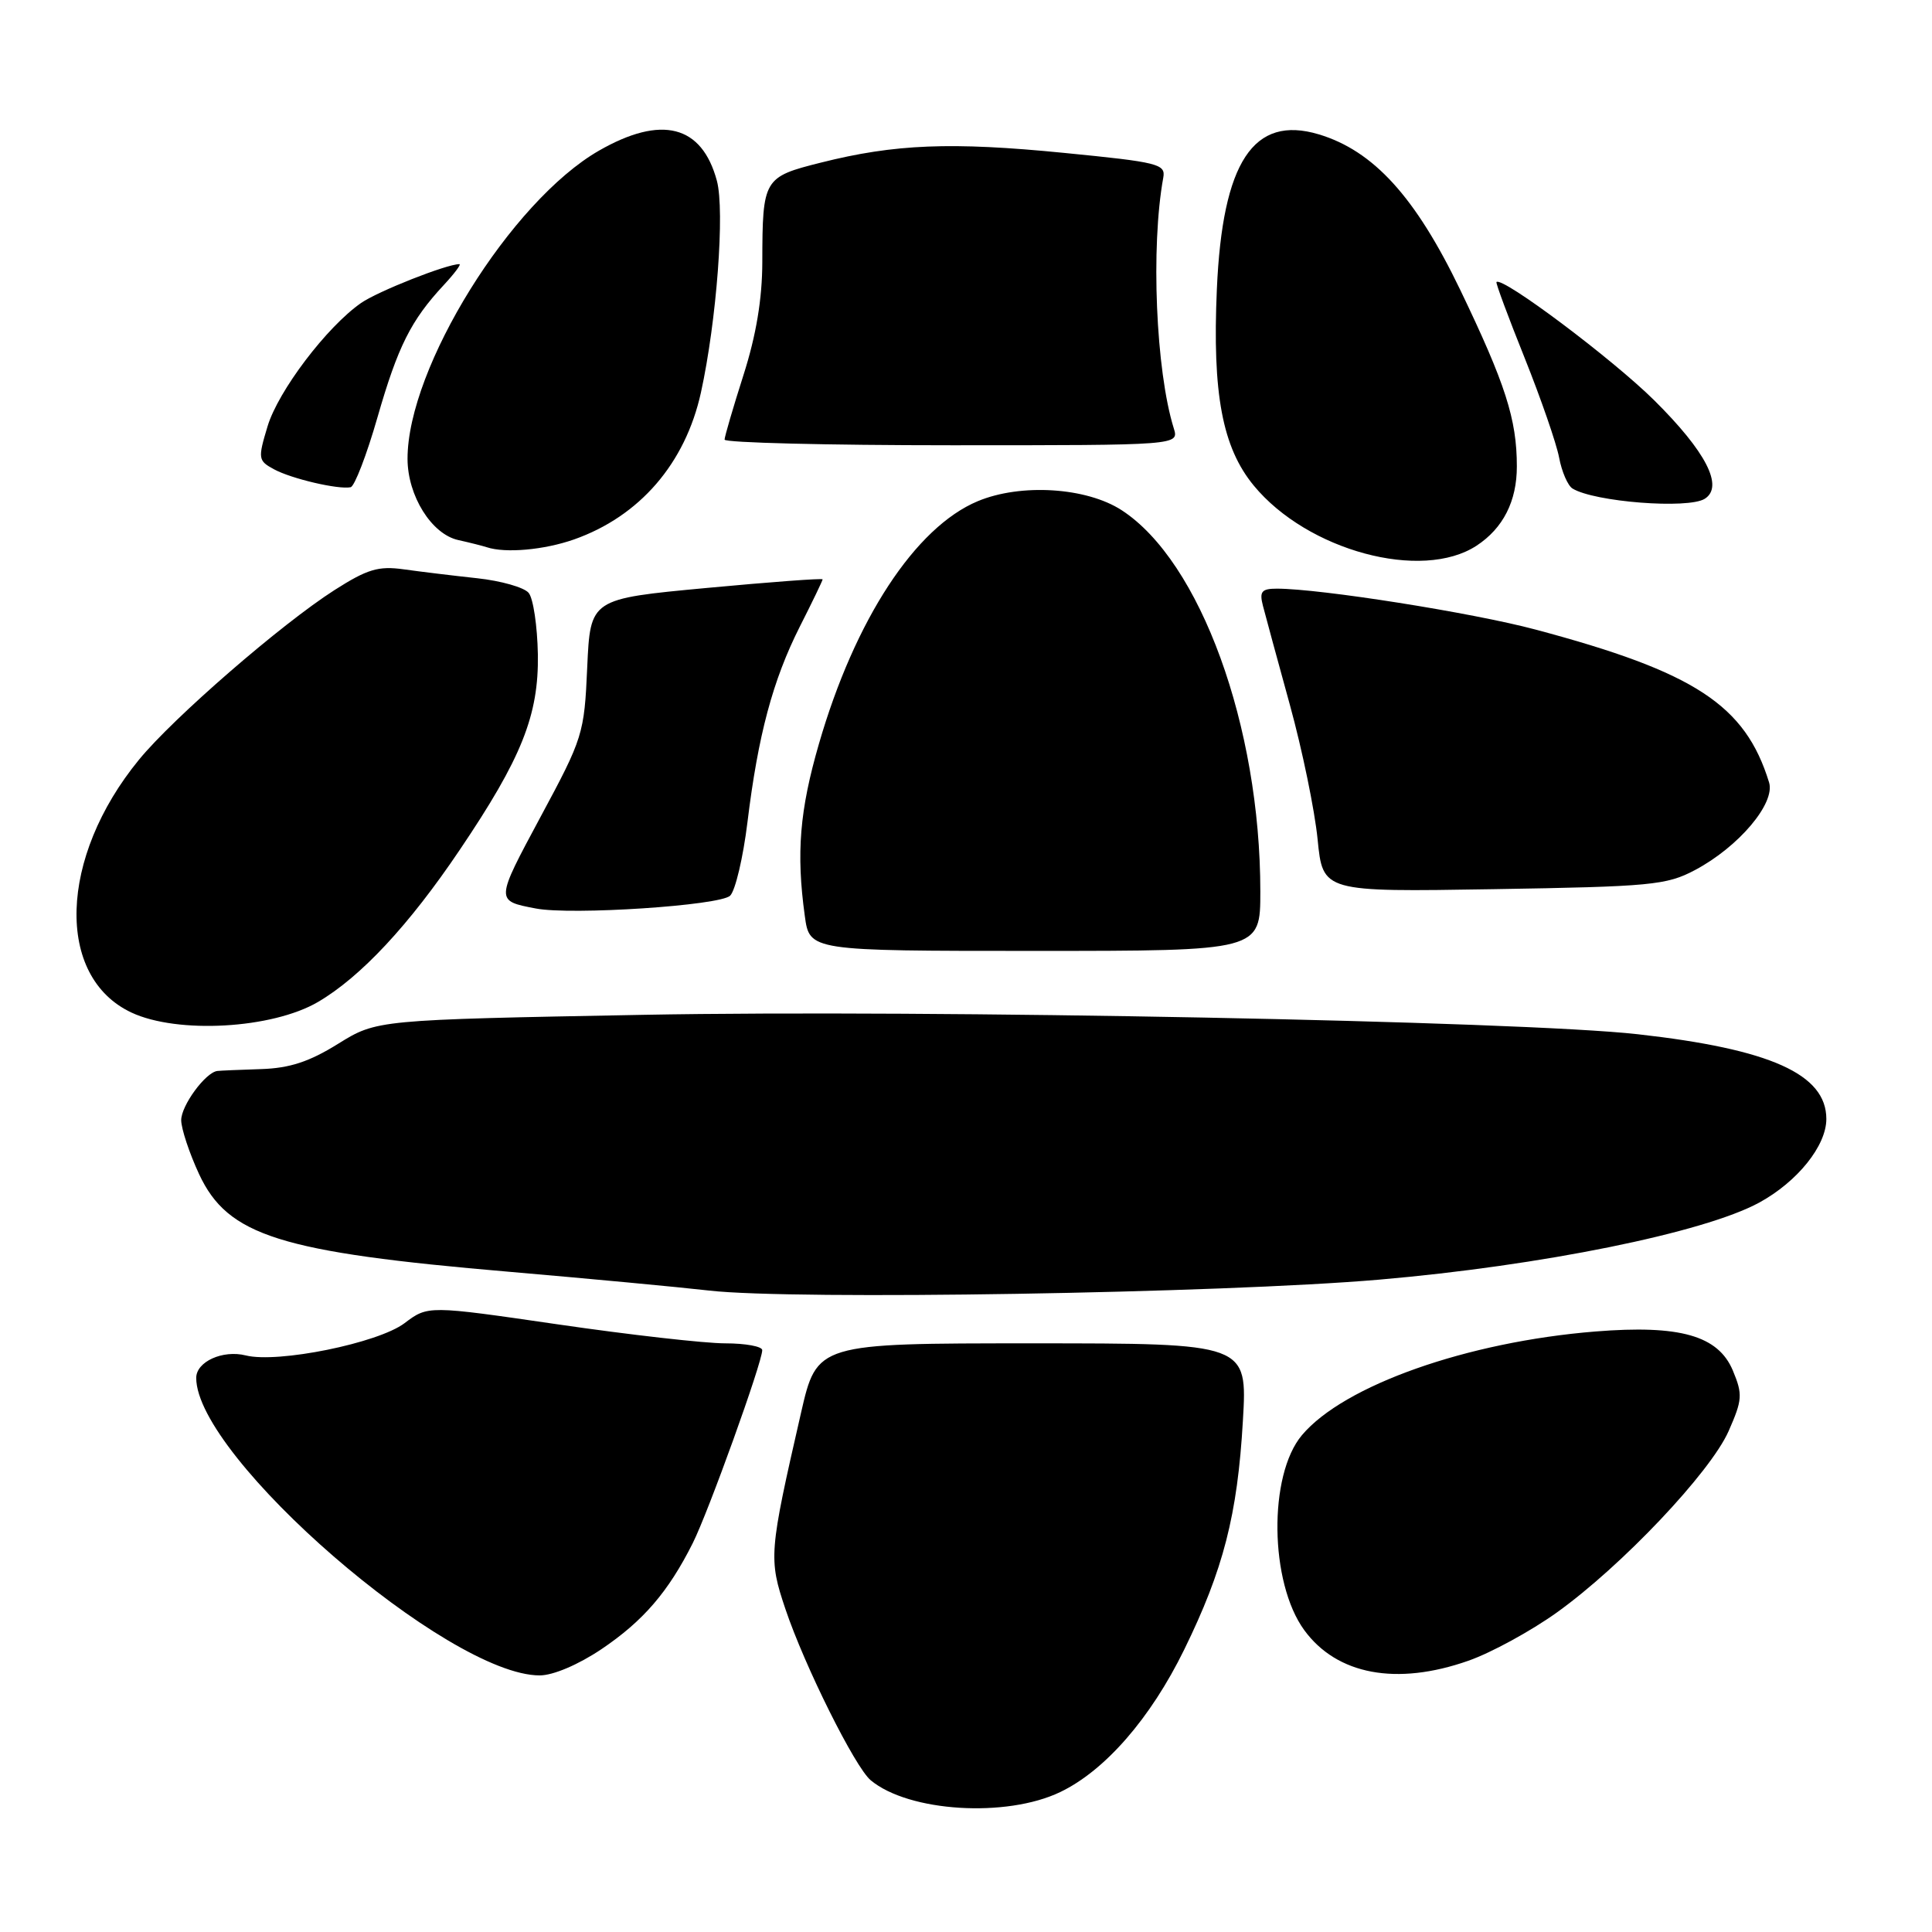 <?xml version="1.0" encoding="UTF-8" standalone="no"?>
<!DOCTYPE svg PUBLIC "-//W3C//DTD SVG 1.1//EN" "http://www.w3.org/Graphics/SVG/1.1/DTD/svg11.dtd" >
<svg xmlns="http://www.w3.org/2000/svg" xmlns:xlink="http://www.w3.org/1999/xlink" version="1.1" viewBox="0 0 256 256">
 <g >
 <path fill="currentColor"
d=" M 140.48 237.46 C 146.43 234.61 152.45 227.69 156.90 218.61 C 162.10 208.00 163.97 200.75 164.69 188.25 C 165.29 178.00 165.29 178.00 136.77 178.00 C 108.25 178.00 108.25 178.00 106.13 187.25 C 101.89 205.75 101.83 206.54 104.07 213.20 C 106.61 220.75 113.30 234.18 115.38 235.90 C 120.42 240.09 133.34 240.89 140.48 237.46 Z  M 79.70 218.52 C 85.23 214.79 88.55 210.94 91.80 204.46 C 93.87 200.33 101.00 180.53 101.00 178.90 C 101.00 178.41 98.79 178.00 96.09 178.00 C 93.39 178.00 83.43 176.87 73.95 175.49 C 56.71 172.98 56.71 172.98 53.60 175.33 C 50.10 177.97 36.80 180.67 32.56 179.60 C 29.51 178.84 26.00 180.43 26.00 182.58 C 26.00 193.08 59.38 222.00 71.51 222.00 C 73.30 222.00 76.63 220.58 79.70 218.52 Z  M 194.56 220.06 C 197.59 219.00 202.86 216.12 206.28 213.67 C 214.87 207.52 226.63 195.10 229.05 189.63 C 230.88 185.47 230.93 184.77 229.61 181.60 C 227.67 176.97 222.59 175.53 211.39 176.43 C 194.41 177.80 178.06 183.57 172.51 190.17 C 168.05 195.47 168.22 209.70 172.82 216.00 C 177.14 221.92 185.06 223.40 194.56 220.06 Z  M 182.75 169.56 C 204.21 167.71 225.76 163.34 233.09 159.36 C 238.17 156.59 242.00 151.82 242.00 148.27 C 242.00 142.33 234.60 139.01 217.00 137.04 C 201.41 135.29 123.08 133.76 85.22 134.47 C 49.93 135.13 49.93 135.13 44.80 138.31 C 40.98 140.69 38.38 141.54 34.59 141.66 C 31.79 141.75 29.18 141.86 28.79 141.91 C 27.22 142.11 24.00 146.50 24.01 148.44 C 24.02 149.57 25.08 152.78 26.38 155.58 C 30.19 163.75 37.06 165.92 67.50 168.52 C 77.95 169.42 89.88 170.54 94.00 171.01 C 105.14 172.29 161.82 171.36 182.75 169.56 Z  M 42.13 132.77 C 47.80 129.45 54.20 122.59 60.90 112.64 C 69.12 100.47 71.40 94.76 71.27 86.70 C 71.20 82.95 70.66 79.29 70.05 78.56 C 69.45 77.83 66.38 76.96 63.23 76.62 C 60.08 76.28 55.70 75.75 53.50 75.44 C 50.14 74.97 48.68 75.41 44.32 78.19 C 37.28 82.69 22.98 95.09 18.42 100.66 C 7.79 113.63 7.32 129.43 17.42 134.17 C 23.53 137.03 36.06 136.32 42.13 132.77 Z  M 167.00 118.13 C 167.00 96.22 159.05 74.37 148.62 67.60 C 143.94 64.57 135.26 64.03 129.56 66.41 C 121.28 69.87 113.28 82.09 108.51 98.57 C 105.96 107.37 105.49 113.03 106.64 121.36 C 107.27 126.00 107.27 126.00 137.14 126.00 C 167.00 126.00 167.00 126.00 167.00 118.13 Z  M 96.75 118.68 C 97.44 117.99 98.47 113.62 99.04 108.96 C 100.45 97.41 102.39 90.15 105.97 83.05 C 107.64 79.76 109.00 76.93 109.00 76.77 C 109.00 76.60 102.08 77.12 93.61 77.91 C 78.22 79.35 78.22 79.35 77.81 88.42 C 77.42 97.25 77.25 97.79 71.62 108.25 C 65.62 119.43 65.62 119.35 71.00 120.38 C 75.72 121.29 95.44 119.99 96.75 118.68 Z  M 224.59 115.29 C 230.38 112.22 235.27 106.44 234.41 103.67 C 231.26 93.42 224.58 89.05 203.46 83.42 C 195.12 81.19 174.92 78.00 169.20 78.00 C 167.17 78.00 166.86 78.38 167.34 80.25 C 167.66 81.49 169.26 87.39 170.91 93.38 C 172.56 99.36 174.21 107.39 174.59 111.22 C 175.28 118.19 175.28 118.19 197.89 117.82 C 218.76 117.48 220.82 117.29 224.59 115.29 Z  M 195.66 72.30 C 199.17 70.00 201.00 66.40 200.99 61.79 C 200.99 55.55 199.47 50.85 193.48 38.39 C 187.55 26.08 182.00 19.98 174.74 17.80 C 166.09 15.21 161.98 21.45 161.24 38.32 C 160.63 52.18 161.97 59.29 166.13 64.34 C 173.24 72.97 188.40 77.06 195.66 72.30 Z  M 76.06 71.48 C 84.76 68.41 90.81 61.41 92.88 52.00 C 94.96 42.51 96.06 27.93 94.99 23.95 C 93.00 16.57 87.66 15.21 79.37 19.96 C 67.70 26.66 53.99 48.72 54.00 60.80 C 54.01 65.69 57.18 70.78 60.72 71.56 C 62.25 71.90 63.95 72.33 64.50 72.51 C 66.97 73.33 72.10 72.87 76.06 71.48 Z  M 225.89 66.09 C 228.44 64.48 226.07 59.86 219.19 53.04 C 213.64 47.55 199.06 36.61 198.29 37.37 C 198.17 37.49 199.85 42.01 202.02 47.42 C 204.18 52.82 206.24 58.77 206.59 60.63 C 206.94 62.50 207.74 64.34 208.36 64.73 C 211.25 66.51 223.69 67.48 225.89 66.09 Z  M 50.02 55.29 C 52.72 45.91 54.45 42.44 58.82 37.75 C 60.22 36.24 61.15 35.00 60.87 35.00 C 59.17 35.00 50.07 38.60 47.84 40.15 C 43.29 43.32 36.86 51.81 35.45 56.50 C 34.16 60.78 34.20 61.04 36.30 62.18 C 38.62 63.44 44.84 64.89 46.46 64.56 C 46.98 64.45 48.59 60.28 50.02 55.29 Z  M 155.53 56.75 C 153.15 49.10 152.47 32.69 154.14 23.54 C 154.47 21.73 153.50 21.49 141.00 20.26 C 126.04 18.78 118.56 19.08 108.76 21.55 C 101.18 23.45 101.03 23.69 101.01 34.71 C 101.00 39.61 100.20 44.42 98.51 49.71 C 97.14 54.00 96.02 57.84 96.01 58.25 C 96.01 58.66 109.55 59.00 126.12 59.00 C 156.23 59.00 156.23 59.00 155.53 56.75 Z "/>
</g>
</svg>
